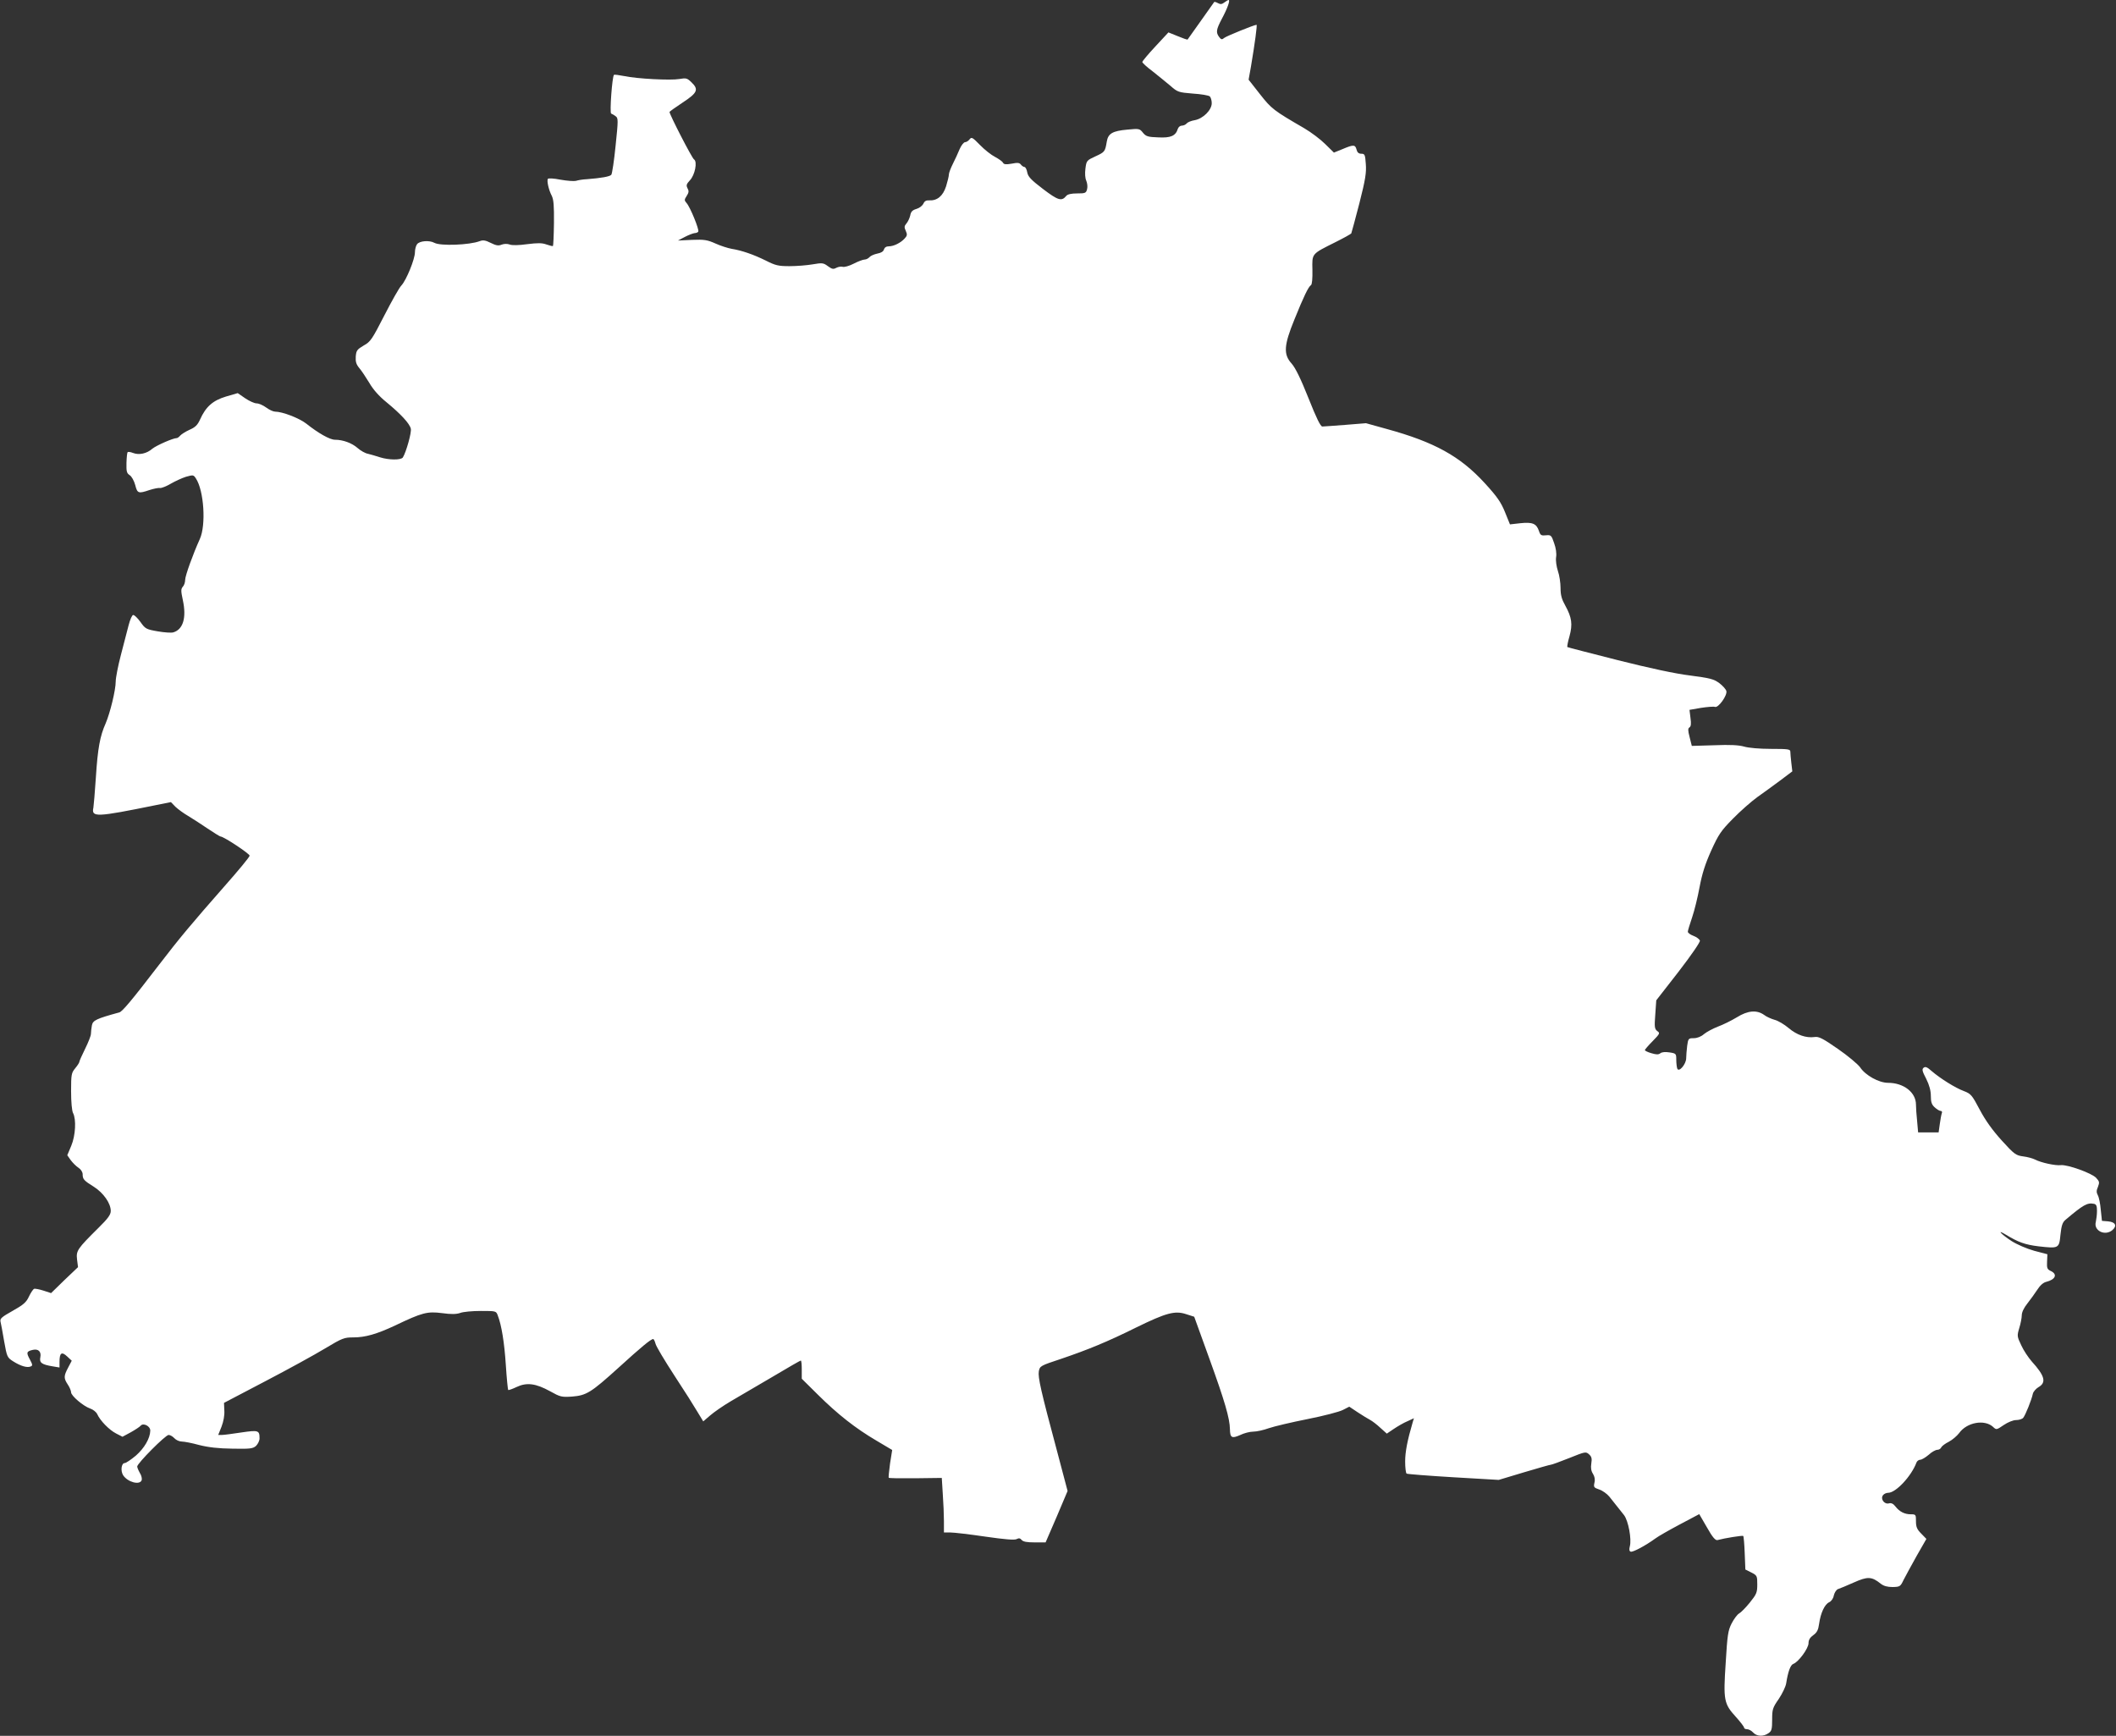 <?xml version="1.0" standalone="no"?>
<!DOCTYPE svg PUBLIC "-//W3C//DTD SVG 20010904//EN"
 "http://www.w3.org/TR/2001/REC-SVG-20010904/DTD/svg10.dtd">
<svg version="1.0" xmlns="http://www.w3.org/2000/svg"
 width="1280pt" height="1050pt" viewBox="0 0 1280 1050"
 preserveAspectRatio="xMidYMid meet">
<rect x="0" y="0" width="1280" height="1050" fill="#333333" stroke="none"/>
<g transform="translate(0,1050) scale(0.1,-0.1)"
fill="#FFFFFF" stroke="none">
<path d="M7406 10485 c-14 -11 -24 -12 -38 -4 -11 6 -21 9 -23 7 -1 -2 -37
-52 -80 -113 -43 -60 -79 -112 -81 -114 -2 -2 -28 7 -59 20 l-57 23 -78 -84
c-44 -47 -79 -89 -80 -95 0 -5 28 -31 63 -57 34 -27 82 -66 107 -87 43 -38 49
-40 135 -47 50 -3 96 -11 103 -17 6 -5 12 -24 12 -41 0 -42 -53 -94 -103 -103
-20 -3 -42 -12 -48 -19 -6 -8 -20 -14 -30 -14 -10 0 -20 -8 -24 -19 -13 -43
-43 -56 -118 -52 -63 2 -75 6 -93 28 -20 25 -23 26 -94 19 -91 -8 -117 -24
-125 -73 -10 -60 -12 -63 -69 -89 -52 -24 -54 -26 -60 -73 -4 -30 -2 -59 5
-74 6 -14 9 -37 5 -51 -6 -24 -11 -26 -60 -26 -35 0 -58 -5 -66 -15 -28 -34
-49 -28 -141 42 -72 55 -90 74 -95 100 -3 18 -11 33 -17 33 -5 0 -15 6 -21 14
-9 12 -21 13 -56 6 -35 -6 -47 -5 -53 6 -4 8 -26 23 -48 35 -22 11 -63 43 -91
72 -45 46 -51 50 -63 34 -7 -9 -19 -17 -27 -17 -8 0 -23 -19 -33 -42 -10 -24
-28 -64 -41 -89 -13 -26 -24 -55 -24 -64 0 -10 -8 -43 -17 -72 -19 -59 -54
-88 -103 -85 -18 1 -28 -5 -35 -21 -6 -12 -24 -26 -42 -31 -24 -7 -33 -17 -37
-40 -4 -16 -14 -38 -23 -48 -13 -15 -14 -23 -4 -44 10 -22 9 -30 -6 -46 -24
-27 -67 -48 -96 -48 -16 0 -26 -7 -30 -19 -3 -12 -17 -21 -40 -25 -19 -4 -40
-13 -47 -21 -7 -8 -20 -15 -30 -15 -9 0 -39 -11 -66 -25 -27 -14 -57 -22 -66
-19 -10 3 -27 0 -39 -6 -18 -10 -26 -8 -51 10 -27 20 -34 21 -92 11 -35 -6
-97 -11 -140 -11 -67 0 -85 4 -144 34 -73 36 -144 61 -207 71 -22 4 -66 18
-97 32 -49 22 -68 25 -142 22 l-85 -4 42 22 c23 12 50 22 59 23 9 0 19 4 22 9
7 11 -49 149 -71 173 -14 16 -14 20 1 43 13 20 14 30 5 46 -9 18 -7 25 14 48
31 32 47 114 25 127 -12 7 -148 271 -148 287 0 2 36 28 80 57 90 59 98 79 52
123 -26 25 -32 26 -73 19 -52 -9 -254 1 -334 18 -31 6 -59 10 -61 7 -11 -10
-27 -231 -17 -234 6 -2 18 -9 27 -16 16 -11 16 -23 0 -177 -9 -91 -21 -170
-26 -177 -9 -11 -59 -20 -148 -27 -25 -1 -54 -6 -66 -10 -11 -3 -53 0 -93 7
-40 8 -74 10 -77 5 -7 -12 5 -67 24 -103 11 -23 14 -60 13 -164 -1 -75 -4
-137 -6 -139 -2 -2 -19 2 -39 9 -27 10 -53 10 -117 2 -50 -7 -92 -8 -106 -2
-14 5 -33 5 -49 -1 -19 -8 -34 -5 -66 11 -32 16 -46 18 -67 10 -61 -23 -236
-30 -273 -10 -31 17 -90 12 -105 -8 -7 -9 -13 -31 -13 -49 0 -41 -52 -169 -82
-201 -13 -13 -59 -95 -103 -181 -74 -144 -83 -159 -125 -182 -40 -24 -45 -30
-48 -67 -2 -31 3 -47 21 -69 14 -16 41 -57 61 -90 23 -40 59 -81 105 -118 85
-70 139 -128 146 -159 6 -21 -28 -142 -48 -174 -11 -17 -86 -16 -139 1 -24 8
-56 17 -72 21 -17 3 -45 19 -63 35 -34 30 -88 50 -137 50 -31 0 -101 40 -174
98 -41 32 -143 72 -188 72 -11 0 -35 11 -54 25 -19 14 -45 25 -58 25 -13 0
-44 14 -69 31 l-45 31 -72 -21 c-79 -24 -121 -61 -156 -139 -15 -33 -29 -47
-64 -62 -24 -11 -49 -27 -56 -35 -7 -8 -16 -15 -21 -15 -22 0 -122 -44 -147
-64 -34 -30 -81 -40 -117 -26 -15 6 -30 8 -33 5 -3 -3 -6 -32 -7 -65 -1 -51 1
-62 19 -74 12 -7 27 -34 34 -60 13 -51 19 -53 87 -30 25 8 54 14 63 12 9 -1
38 10 65 26 26 15 67 34 92 42 43 12 46 12 60 -10 49 -74 62 -282 24 -366 -42
-93 -89 -223 -89 -248 0 -14 -6 -33 -14 -41 -12 -14 -12 -25 0 -81 23 -106 2
-177 -57 -195 -12 -4 -55 -1 -95 6 -69 12 -75 15 -104 56 -17 24 -37 43 -44
43 -7 0 -19 -27 -28 -62 -9 -35 -30 -116 -47 -181 -17 -65 -31 -137 -31 -159
0 -52 -34 -191 -61 -254 -34 -76 -48 -151 -59 -326 -6 -90 -13 -172 -15 -183
-13 -60 15 -59 379 15 l90 18 27 -28 c16 -15 50 -40 76 -55 26 -16 80 -50 119
-77 39 -26 74 -48 78 -48 19 0 176 -104 176 -116 0 -8 -69 -91 -153 -186 -195
-222 -271 -312 -398 -478 -161 -210 -219 -279 -237 -284 -139 -38 -160 -48
-166 -78 -3 -17 -6 -40 -6 -52 0 -11 -16 -52 -35 -90 -19 -39 -35 -74 -35 -79
0 -5 -11 -22 -25 -39 -23 -28 -25 -37 -25 -139 0 -66 5 -119 12 -132 20 -38
15 -136 -11 -198 l-24 -57 21 -30 c12 -16 33 -37 47 -46 14 -9 25 -26 25 -39
0 -30 7 -38 68 -76 58 -37 102 -100 102 -146 0 -22 -16 -45 -73 -101 -129
-128 -137 -139 -131 -192 l6 -47 -82 -78 -81 -79 -46 15 c-25 8 -51 13 -57 11
-6 -3 -20 -24 -31 -47 -16 -35 -34 -50 -98 -86 -66 -37 -78 -47 -74 -65 3 -12
13 -65 22 -119 17 -96 19 -99 55 -122 44 -28 84 -40 105 -31 13 5 13 10 -4 42
-23 42 -21 49 15 58 35 9 55 -9 48 -44 -7 -33 8 -44 74 -55 l42 -7 0 34 c0 55
13 64 46 33 l28 -26 -22 -42 c-27 -51 -27 -64 -2 -102 11 -16 20 -38 20 -47 0
-21 74 -84 115 -98 18 -6 37 -21 43 -34 18 -40 73 -96 114 -117 l39 -20 50 27
c27 15 54 33 60 40 16 19 59 -3 58 -30 -1 -47 -36 -106 -87 -151 -30 -25 -60
-45 -67 -45 -21 0 -27 -47 -10 -74 28 -42 100 -61 112 -30 3 9 -1 29 -11 44
-9 16 -16 33 -16 39 0 19 171 191 190 191 9 0 25 -9 35 -20 10 -11 30 -20 45
-20 14 0 62 -9 105 -21 56 -14 115 -21 201 -22 107 -2 124 0 143 17 11 11 21
31 21 45 0 49 -7 51 -110 36 -52 -8 -105 -15 -117 -15 l-23 0 20 50 c12 31 19
69 17 97 l-2 47 250 131 c138 72 300 161 361 198 105 63 116 67 171 67 73 0
142 20 253 72 165 79 195 86 283 75 58 -8 87 -7 111 1 18 7 74 12 124 12 92 0
93 0 103 -27 23 -59 40 -164 49 -302 5 -79 12 -146 14 -149 3 -2 26 6 51 18
61 29 116 22 203 -26 61 -34 69 -36 132 -32 88 7 115 24 283 176 134 122 194
172 208 172 4 0 10 -12 14 -27 3 -16 55 -102 114 -193 60 -91 123 -191 141
-222 l34 -56 42 36 c23 20 79 59 125 86 46 27 159 93 251 147 92 55 169 99
172 99 4 0 6 -25 6 -55 l0 -55 97 -96 c120 -119 228 -204 354 -278 l96 -57
-13 -82 c-6 -45 -10 -84 -8 -86 2 -3 76 -4 163 -3 l158 2 6 -97 c4 -54 7 -128
7 -165 l0 -68 39 0 c22 0 116 -11 211 -25 118 -17 177 -22 190 -15 13 7 21 6
30 -5 9 -11 32 -15 79 -15 l66 0 67 155 66 156 -64 242 c-98 365 -116 446
-110 482 6 32 10 34 134 75 162 55 282 104 457 191 178 87 232 102 299 80 l50
-16 94 -260 c90 -249 121 -354 122 -420 1 -52 11 -58 61 -36 24 12 60 21 80
21 20 0 62 9 95 21 32 11 138 36 234 55 96 19 192 44 213 55 l39 20 51 -34
c29 -19 63 -40 75 -46 13 -7 41 -28 62 -48 l39 -35 43 29 c24 16 60 37 82 46
l39 18 -7 -23 c-33 -112 -46 -181 -46 -239 0 -37 4 -70 9 -73 5 -3 132 -13
283 -22 l274 -16 153 46 c84 25 157 46 163 46 5 0 55 18 110 40 97 39 101 40
120 23 16 -14 19 -26 14 -56 -4 -26 -1 -45 10 -62 10 -16 14 -34 9 -54 -6 -27
-3 -30 29 -41 19 -6 47 -26 61 -43 41 -51 64 -80 89 -112 26 -34 47 -145 35
-189 -5 -19 -3 -29 5 -32 13 -5 91 37 150 80 17 13 84 51 148 85 l117 62 47
-81 c33 -59 51 -79 63 -76 45 12 151 29 156 25 3 -3 7 -50 9 -104 l4 -99 36
-18 c35 -18 36 -21 36 -72 0 -49 -4 -59 -45 -110 -25 -31 -55 -61 -65 -66 -11
-6 -31 -33 -45 -60 -22 -43 -26 -70 -36 -239 -15 -226 -11 -247 62 -327 27
-30 49 -59 49 -64 0 -6 8 -10 18 -10 11 0 27 -9 37 -20 22 -24 62 -26 93 -4
19 13 22 24 22 82 0 62 3 72 40 125 22 33 42 75 45 95 11 71 26 111 43 117 31
11 92 94 92 125 0 20 9 35 29 49 22 16 30 31 35 68 9 66 34 119 61 131 13 6
25 23 28 41 4 17 15 34 24 38 10 3 53 21 96 40 85 38 109 37 164 -7 18 -14 40
-20 72 -20 44 1 47 3 66 43 12 23 47 88 79 145 l59 103 -32 33 c-25 25 -31 40
-31 74 0 40 -1 42 -31 42 -37 0 -68 15 -93 47 -13 17 -25 23 -40 19 -28 -7
-53 28 -35 50 6 8 20 14 31 14 46 0 140 100 171 183 3 9 14 17 23 17 9 0 32
14 51 30 18 17 42 30 52 30 10 0 21 7 24 15 4 8 24 23 46 34 21 11 49 35 62
52 46 65 153 85 205 38 20 -19 21 -19 65 11 25 17 57 30 75 30 17 0 37 6 43
14 13 16 50 107 58 145 3 13 19 31 34 40 49 28 39 68 -41 156 -20 23 -49 66
-63 97 -26 54 -26 58 -12 105 8 26 15 61 15 77 0 18 13 45 33 70 18 23 45 60
60 83 17 27 37 45 55 49 56 14 70 46 27 66 -21 10 -24 17 -22 56 l2 45 -80 21
c-46 13 -104 38 -137 59 -61 40 -94 74 -37 40 77 -47 118 -62 200 -72 123 -14
125 -13 133 70 6 55 12 74 29 89 110 93 133 106 174 98 14 -3 18 -13 18 -43 0
-22 -4 -52 -7 -66 -15 -53 55 -88 100 -50 30 26 19 49 -26 53 l-37 3 -7 66
c-3 37 -11 77 -18 89 -9 17 -9 29 1 51 10 27 9 32 -11 54 -27 29 -173 81 -213
77 -34 -4 -121 15 -157 34 -14 7 -46 16 -72 19 -43 6 -53 12 -129 96 -56 62
-98 120 -133 186 -47 89 -54 97 -96 113 -52 19 -144 77 -195 121 -27 24 -38
29 -49 20 -11 -9 -8 -21 16 -67 19 -38 28 -72 28 -104 0 -36 5 -52 23 -68 13
-12 29 -22 36 -22 8 0 11 -6 7 -15 -3 -8 -8 -37 -12 -65 l-7 -50 -62 0 -62 0
-6 68 c-4 37 -7 82 -7 100 0 74 -74 132 -169 132 -55 0 -137 45 -169 94 -13
18 -73 69 -134 111 -92 64 -116 76 -141 72 -52 -7 -107 12 -157 54 -26 22 -64
45 -85 50 -21 6 -50 19 -64 30 -44 31 -98 27 -165 -15 -33 -20 -84 -45 -114
-56 -31 -12 -68 -32 -84 -45 -18 -16 -42 -25 -62 -25 -32 0 -34 -2 -40 -46 -3
-26 -6 -59 -6 -75 0 -36 -44 -88 -54 -63 -3 8 -6 33 -6 54 0 36 -1 38 -41 44
-26 4 -46 2 -55 -5 -11 -9 -24 -9 -54 0 -22 6 -40 15 -40 19 0 3 21 28 47 54
44 45 46 49 28 61 -16 13 -18 24 -12 100 l6 86 134 172 c80 104 132 180 130
189 -3 9 -20 22 -39 29 -19 7 -34 18 -34 25 0 7 12 46 26 87 14 41 34 123 45
183 15 80 34 140 70 220 45 99 59 120 132 194 45 46 111 104 147 130 36 25 98
71 139 101 l73 55 -6 51 c-3 27 -6 58 -6 68 0 15 -12 17 -117 17 -70 0 -137 6
-163 14 -32 9 -84 12 -180 8 l-136 -4 -13 52 c-11 42 -11 54 -1 60 9 6 11 22
6 57 l-6 49 69 12 c39 6 77 9 85 6 20 -8 76 70 69 96 -3 11 -23 33 -43 48 -34
25 -56 30 -177 46 -90 11 -243 44 -438 93 -165 42 -302 77 -304 79 -2 2 3 31
13 65 20 73 14 114 -25 185 -22 39 -29 64 -29 107 0 31 -7 78 -16 103 -9 28
-14 63 -11 83 4 22 -1 56 -12 86 -16 47 -19 50 -49 47 -29 -3 -34 0 -43 27
-15 44 -39 54 -113 46 l-62 -7 -30 74 c-24 59 -46 92 -122 175 -149 163 -305
249 -593 328 l-126 35 -124 -10 c-68 -5 -131 -10 -140 -10 -11 0 -36 51 -84
172 -47 118 -79 183 -102 209 -50 55 -47 110 17 266 56 139 85 199 100 208 7
4 10 40 9 93 -2 100 -7 94 139 167 50 25 93 49 96 53 2 4 24 86 49 182 37 145
43 186 39 238 -4 56 -6 62 -27 62 -16 0 -25 8 -29 25 -8 31 -19 31 -85 3 l-52
-21 -53 52 c-28 28 -85 71 -126 95 -186 108 -198 117 -268 206 l-69 88 14 78
c24 142 39 254 34 254 -16 -1 -181 -68 -195 -79 -14 -12 -19 -11 -31 5 -21 28
-18 45 16 110 34 63 52 114 41 114 -4 0 -15 -7 -26 -15z"/>
</g>
</svg>
